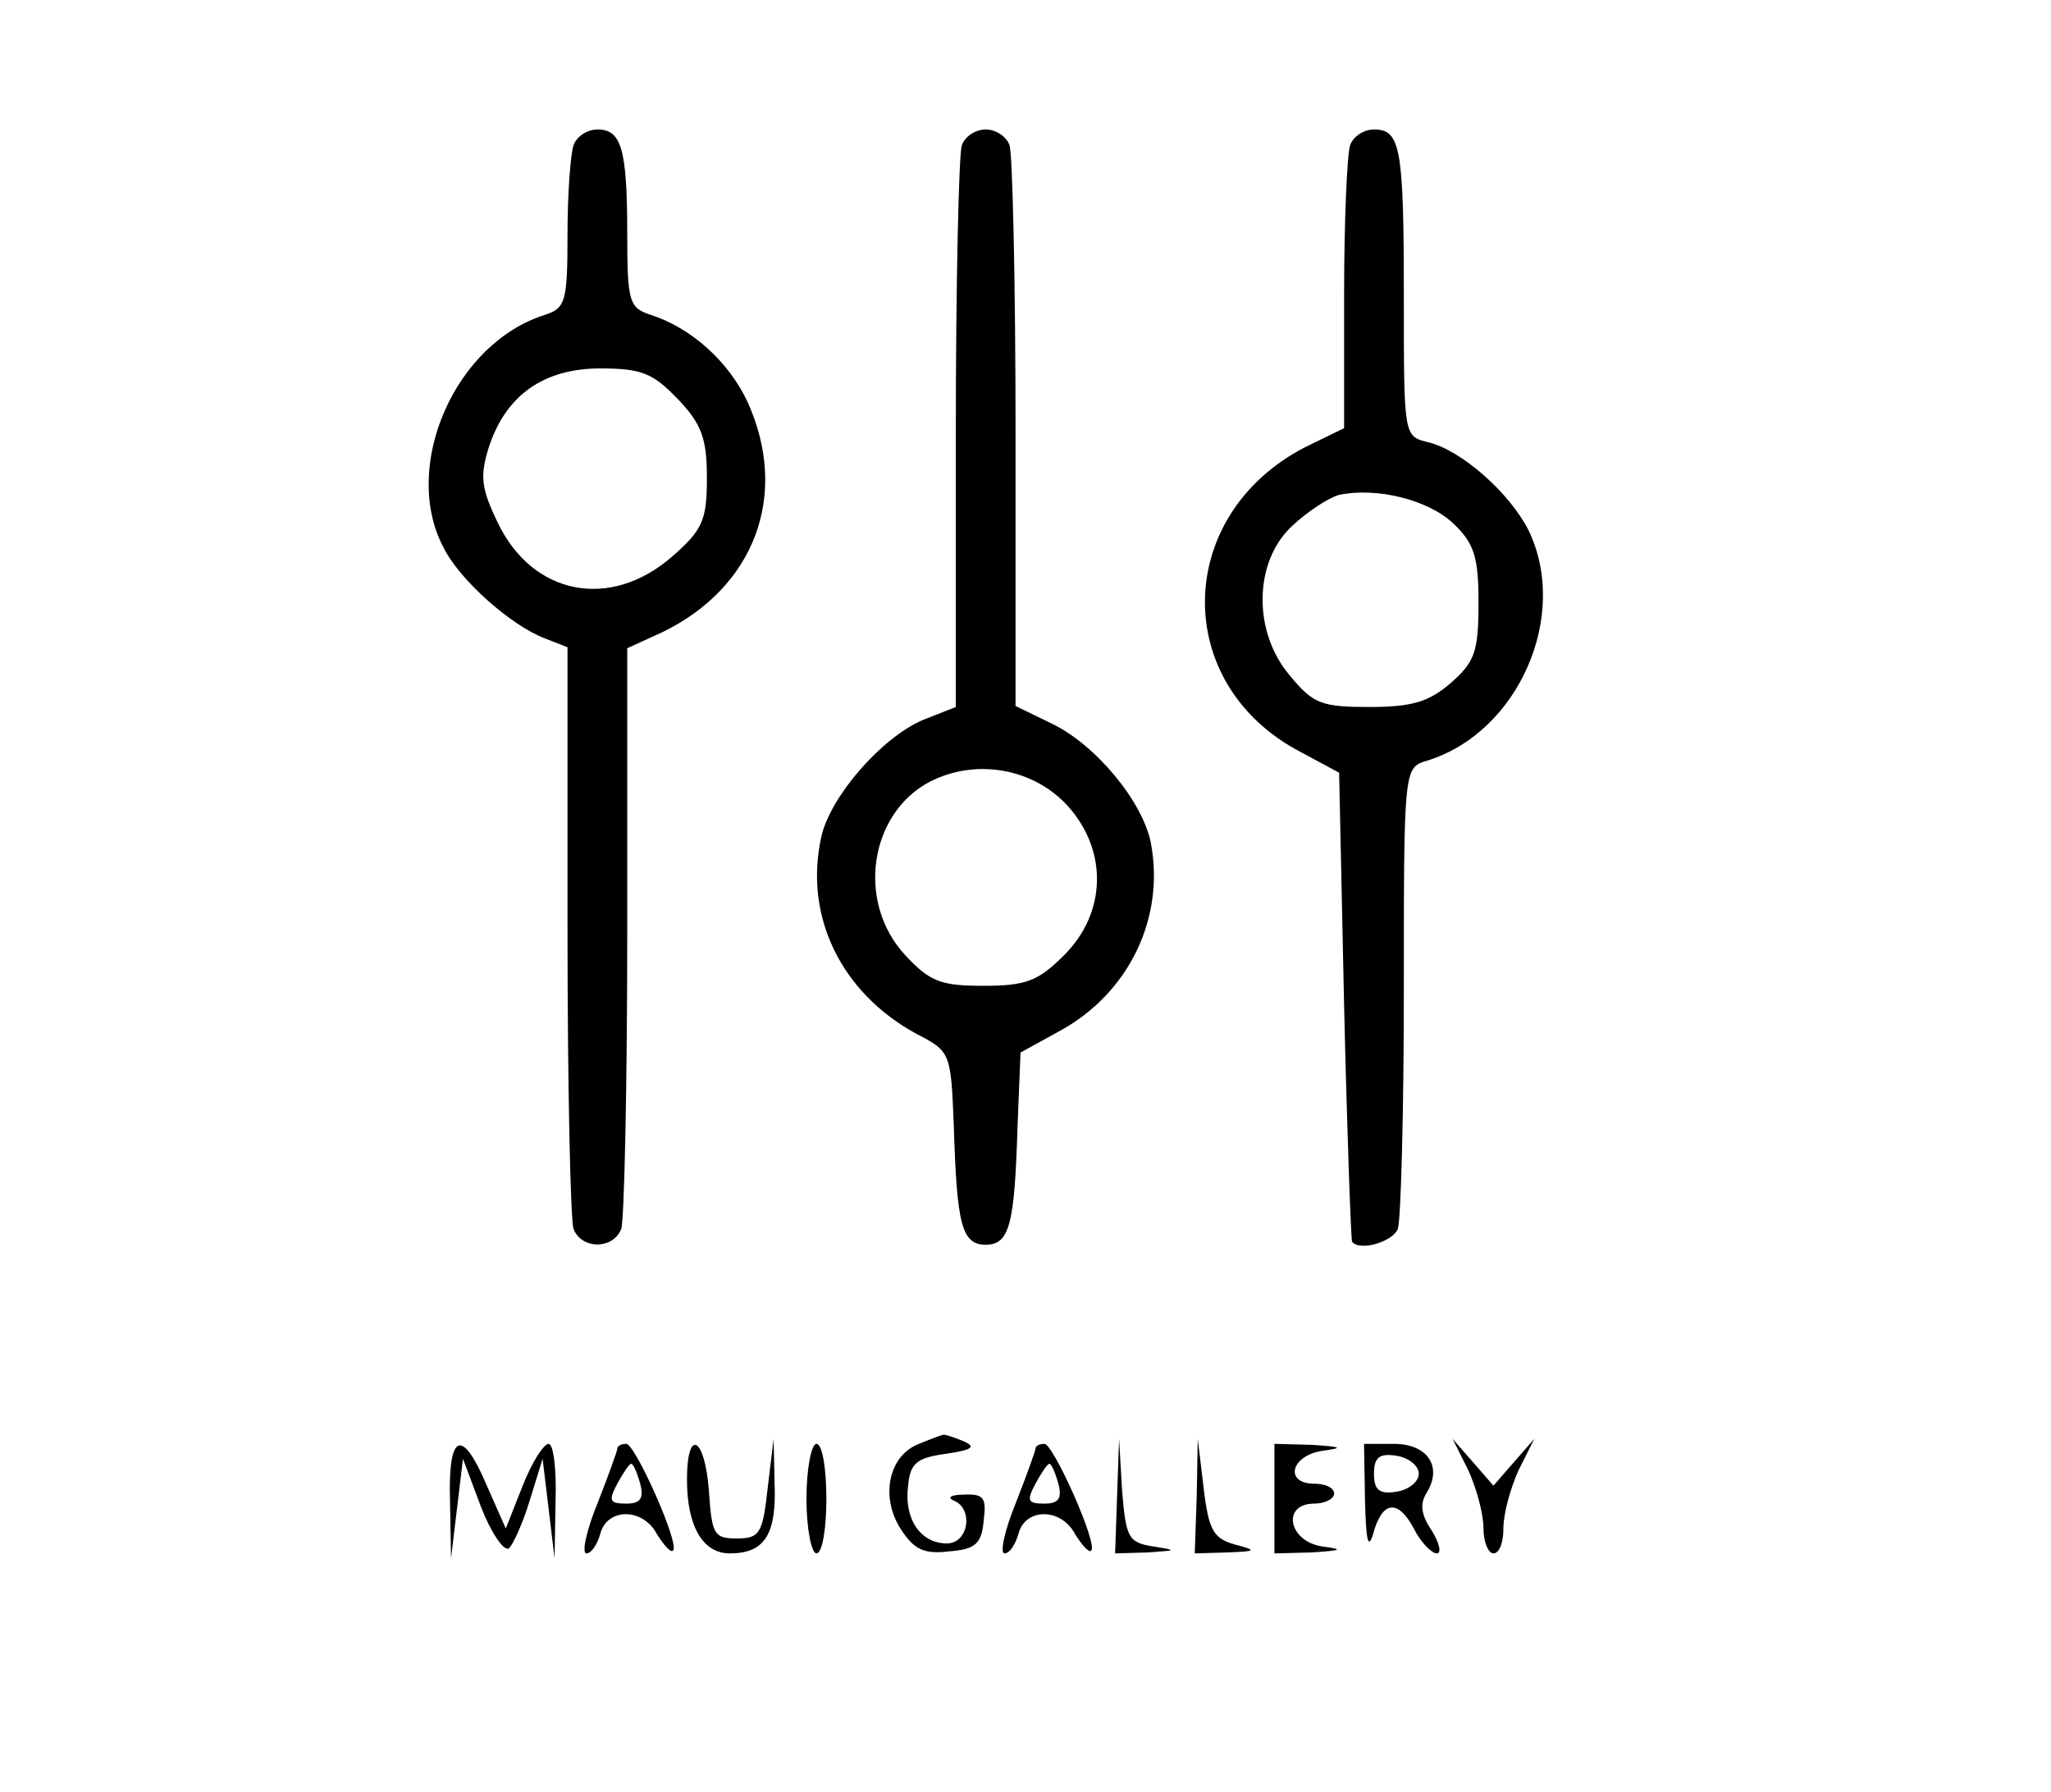 <?xml version="1.0" standalone="no"?>
<!DOCTYPE svg PUBLIC "-//W3C//DTD SVG 20010904//EN"
 "http://www.w3.org/TR/2001/REC-SVG-20010904/DTD/svg10.dtd">
<svg version="1.0" xmlns="http://www.w3.org/2000/svg"
 width="206pt" height="180pt" viewBox="0 0 206 180"
 preserveAspectRatio="xMidYMid meet">

<g transform="translate(0,180) scale(0.1,-0.1)"
fill="#000000" stroke="none">
<path d="M576 1654 c-3 -9 -6 -49 -6 -89 0 -68 -2 -74 -22 -81 -91 -28 -145
-152 -103 -233 16 -33 68 -79 102 -92 l23 -9 0 -284 c0 -156 3 -291 6 -300 8
-21 40 -21 48 0 3 9 6 143 6 299 l0 284 35 16 c93 45 128 138 86 231 -19 41
-57 75 -98 88 -21 7 -23 13 -23 81 0 86 -6 105 -30 105 -10 0 -21 -7 -24 -16z
m105 -255 c24 -25 29 -40 29 -79 0 -42 -4 -52 -35 -79 -62 -54 -140 -39 -175
34 -17 35 -18 47 -9 76 17 52 55 79 112 79 42 0 53 -5 78 -31z"/>
<path d="M966 1654 c-3 -9 -6 -139 -6 -290 l0 -274 -33 -13 c-42 -18 -93 -77
-102 -117 -18 -80 20 -157 95 -198 35 -18 35 -19 38 -93 3 -99 8 -119 32 -119
24 0 29 20 32 119 l3 74 40 22 c69 38 105 113 91 188 -8 42 -56 100 -101 121
l-35 17 0 274 c0 150 -3 280 -6 289 -3 9 -14 16 -24 16 -10 0 -21 -7 -24 -16z
m107 -664 c40 -45 38 -107 -4 -149 -26 -26 -38 -31 -81 -31 -43 0 -54 4 -79
31 -49 53 -36 142 25 174 47 24 105 13 139 -25z"/>
<path d="M1356 1654 c-3 -9 -6 -76 -6 -150 l0 -134 -39 -19 c-132 -68 -135
-238 -5 -306 l39 -21 5 -234 c3 -129 7 -236 8 -237 8 -10 41 0 46 13 3 9 6
116 6 239 0 223 0 224 23 231 92 28 144 146 102 232 -19 37 -67 80 -101 88
-24 6 -24 6 -24 144 0 151 -3 170 -30 170 -10 0 -21 -7 -24 -16z m104 -380
c21 -20 25 -34 25 -80 0 -49 -4 -59 -28 -80 -22 -19 -39 -24 -82 -24 -47 0
-56 3 -79 31 -38 44 -37 115 2 151 15 14 36 28 47 31 38 8 90 -5 115 -29z"/>
<path d="M923 350 c-31 -12 -39 -54 -18 -86 13 -20 23 -25 48 -22 27 2 33 8
35 31 3 23 0 27 -20 26 -13 0 -17 -3 -10 -6 20 -8 15 -43 -7 -43 -26 0 -43 24
-39 57 2 24 9 29 38 33 27 4 31 7 17 13 -10 4 -19 7 -20 6 -1 0 -12 -4 -24 -9z"/>
<path d="M452 293 l1 -58 6 50 6 50 18 -48 c10 -26 23 -45 28 -42 4 3 14 25
21 48 l13 42 6 -50 6 -50 1 58 c1 31 -2 57 -7 57 -5 0 -17 -19 -26 -42 l-17
-43 -19 43 c-25 59 -39 53 -37 -15z"/>
<path d="M620 345 c0 -2 -9 -27 -20 -55 -11 -27 -16 -50 -11 -50 5 0 11 9 14
20 7 26 43 26 57 -1 7 -11 14 -19 16 -16 7 6 -38 107 -47 107 -5 0 -9 -2 -9
-5z m23 -35 c4 -15 0 -20 -14 -20 -17 0 -18 3 -9 20 6 11 12 20 14 20 2 0 6
-9 9 -20z"/>
<path d="M690 314 c0 -47 16 -74 43 -74 35 0 47 19 45 70 l-1 45 -6 -50 c-5
-45 -8 -50 -31 -50 -23 0 -25 4 -28 48 -4 54 -22 64 -22 11z"/>
<path d="M810 295 c0 -30 5 -55 10 -55 6 0 10 25 10 55 0 30 -4 55 -10 55 -5
0 -10 -25 -10 -55z"/>
<path d="M1040 345 c0 -2 -9 -27 -20 -55 -11 -27 -16 -50 -11 -50 5 0 11 9 14
20 7 26 43 26 57 -1 7 -11 14 -19 16 -16 7 6 -38 107 -47 107 -5 0 -9 -2 -9
-5z m23 -35 c4 -15 0 -20 -14 -20 -17 0 -18 3 -9 20 6 11 12 20 14 20 2 0 6
-9 9 -20z"/>
<path d="M1122 298 l-2 -58 33 1 c29 2 30 2 5 6 -25 4 -27 9 -31 56 l-3 52 -2
-57z"/>
<path d="M1202 298 l-2 -58 33 1 c29 1 30 2 7 8 -21 6 -26 14 -31 56 l-6 50
-1 -57z"/>
<path d="M1280 295 l0 -55 38 1 c30 2 32 3 10 6 -34 5 -41 43 -8 43 11 0 20 5
20 10 0 6 -9 10 -20 10 -30 0 -24 28 8 33 22 3 20 4 -10 6 l-38 1 0 -55z"/>
<path d="M1371 293 c1 -39 3 -50 8 -34 9 34 25 36 41 6 7 -14 18 -25 23 -25 5
0 3 10 -5 23 -11 16 -12 27 -5 38 16 26 1 49 -33 49 l-30 0 1 -57z m54 27 c0
-8 -10 -16 -22 -18 -18 -3 -23 2 -23 18 0 16 5 21 23 18 12 -2 22 -10 22 -18z"/>
<path d="M1475 323 c8 -18 15 -43 15 -58 0 -14 5 -25 10 -25 6 0 10 11 10 25
0 15 7 40 15 58 l16 32 -21 -24 -20 -23 -20 23 -21 24 16 -32z"/>
</g>
</svg>
